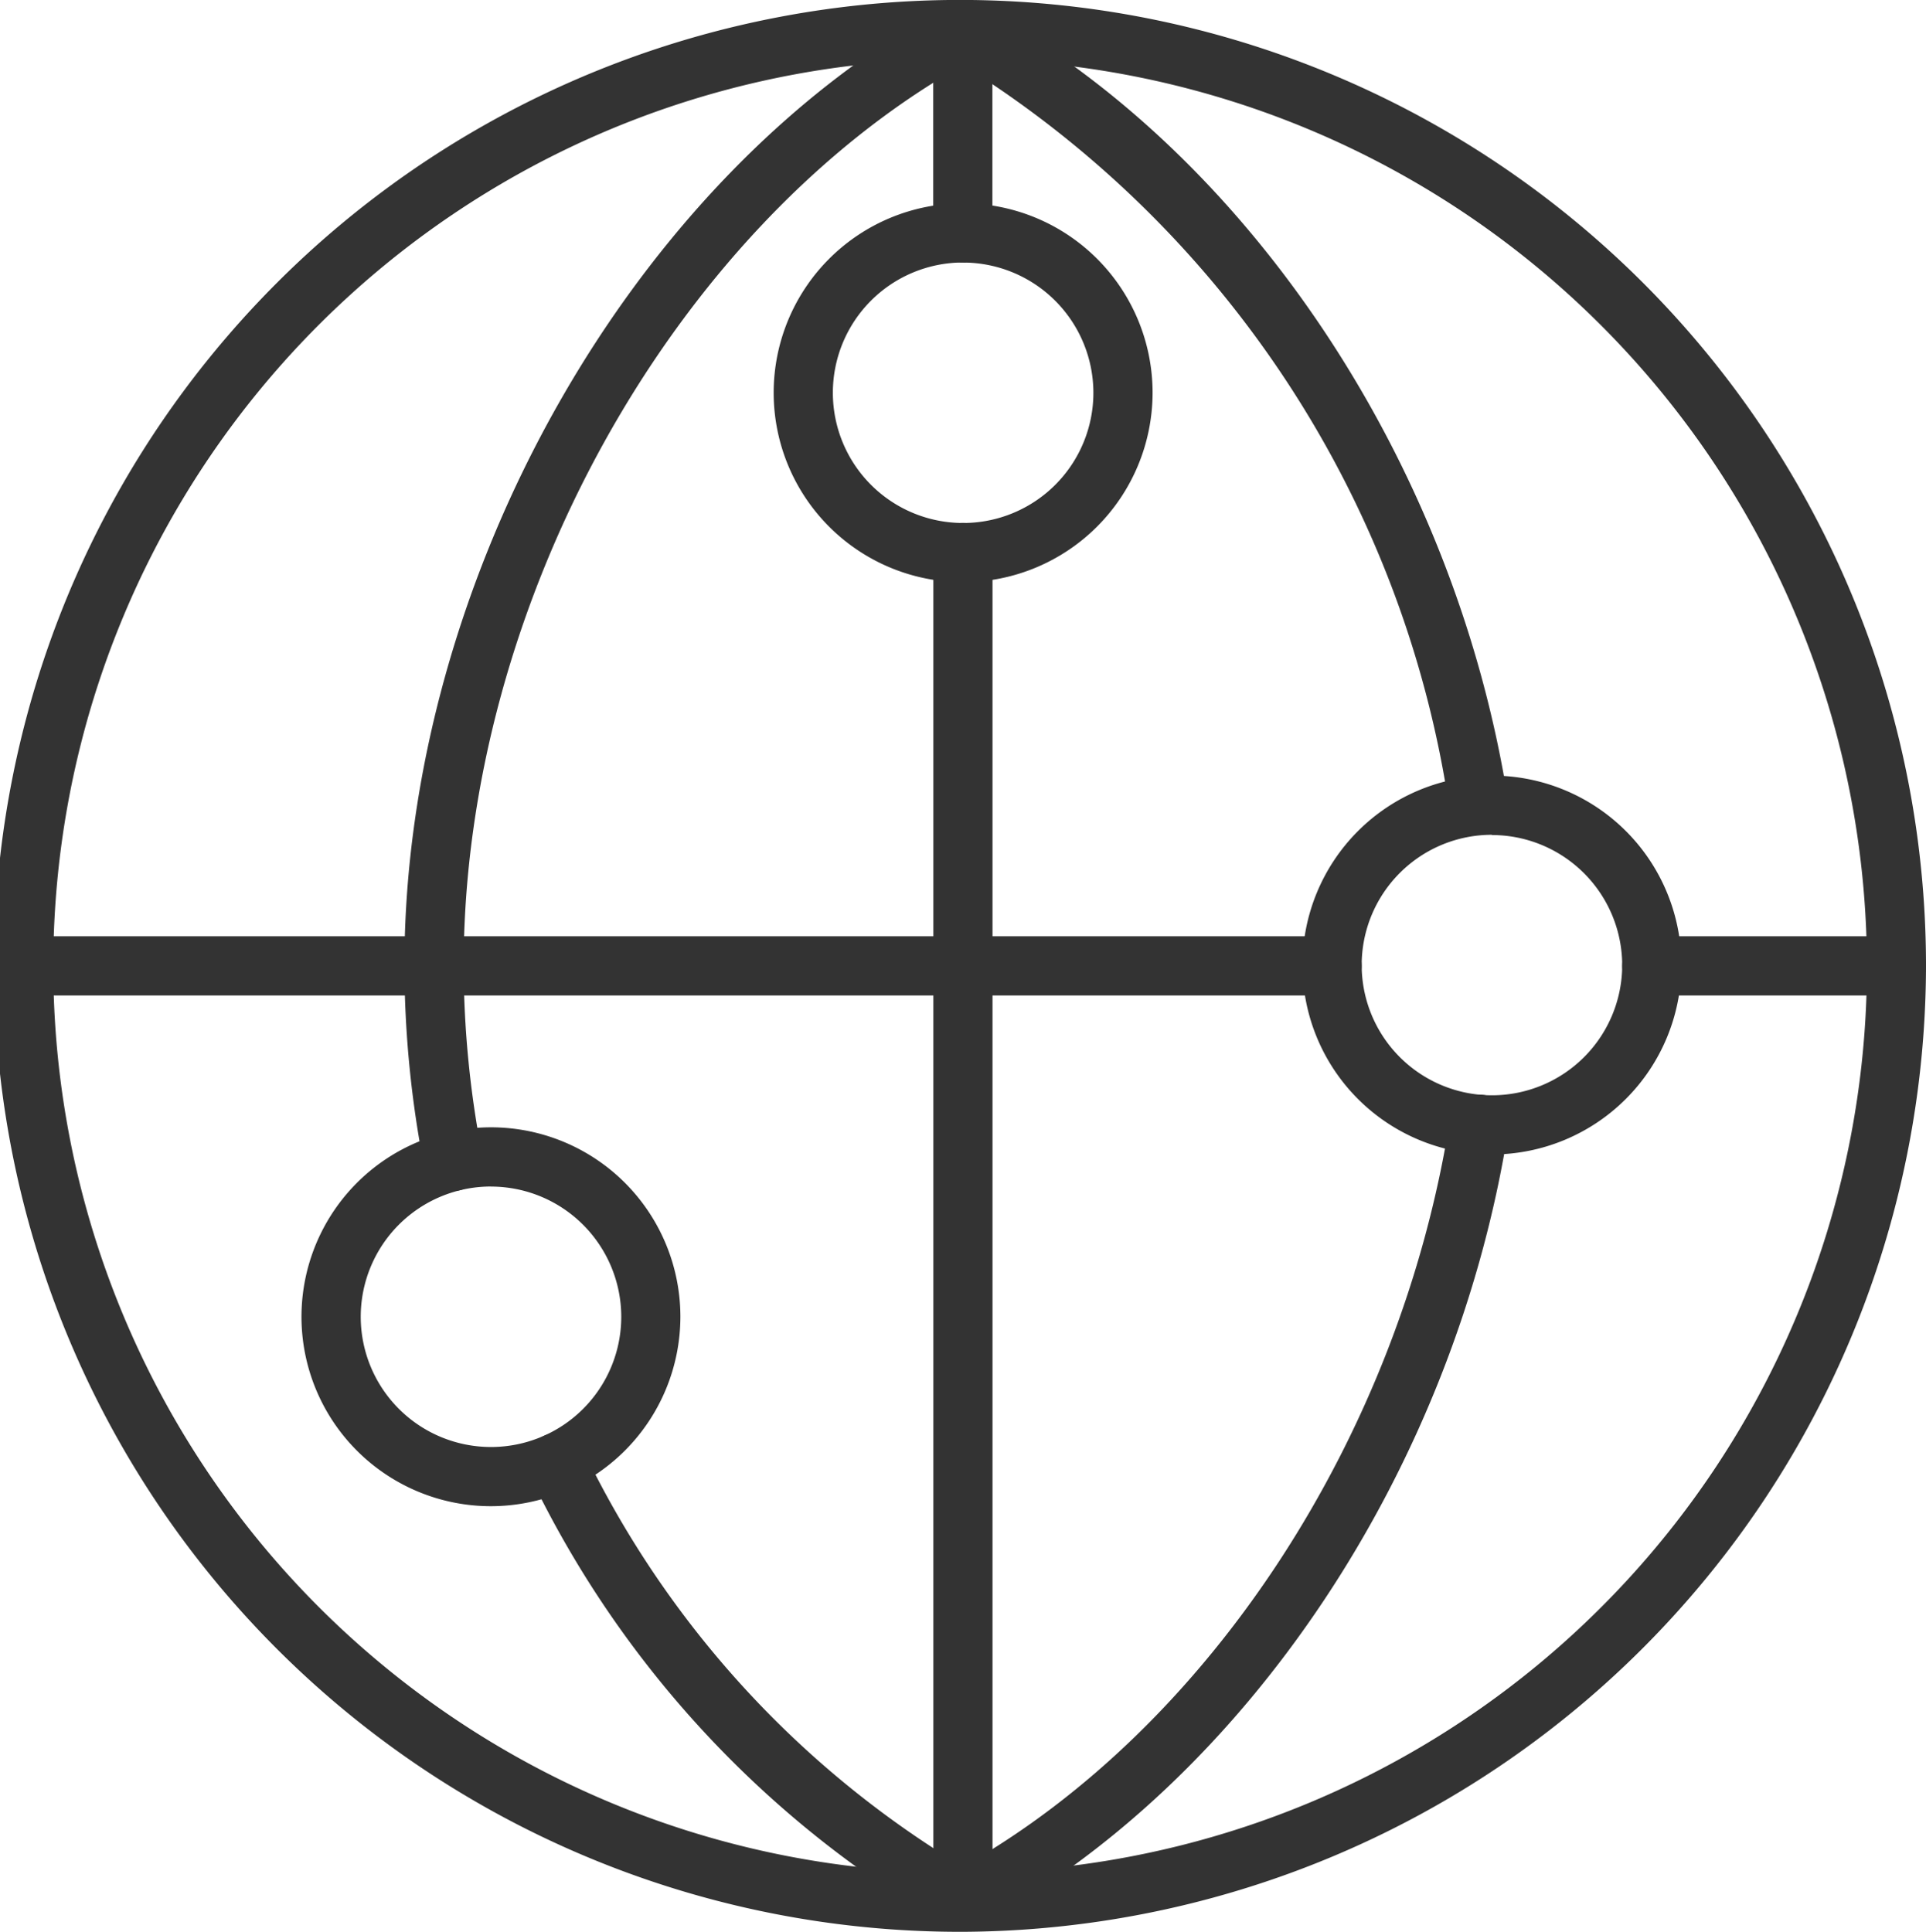 <svg xmlns="http://www.w3.org/2000/svg" width="30" height="30.093" viewBox="0 0 30 30.093"><g transform="translate(0 0)"><g transform="translate(0 0)"><path d="M15,30.093h0A15.047,15.047,0,1,1,30,15.047,15.074,15.074,0,0,1,15,30.093M15,.922a14.125,14.125,0,1,0,14.08,14.125A14.148,14.148,0,0,0,15,.922" transform="translate(0 0)" fill="#333"/><path d="M13.568,27.093a.462.462,0,0,1-.218-.055,16.124,16.124,0,0,1-6.526-7.021.461.461,0,0,1,.824-.414,15.309,15.309,0,0,0,5.921,6.5c3.843-2.173,6.809-6.711,7.585-11.637a.461.461,0,1,1,.911.143c-.835,5.295-4.084,10.171-8.278,12.427a.462.462,0,0,1-.218.055" transform="translate(1.431 2.975)" fill="#333"/><path d="M5.962,18.553a.46.46,0,0,1-.452-.373A16.519,16.519,0,0,1,5.2,15.041C5.2,9.011,8.768,2.717,13.682.076a.457.457,0,0,1,.436,0c4.2,2.255,7.442,7.119,8.273,12.391a.461.461,0,1,1-.911.143,16.491,16.491,0,0,0-7.58-11.6C9.38,3.565,6.123,9.421,6.123,15.041A15.572,15.572,0,0,0,6.415,18a.461.461,0,0,1-.365.54.446.446,0,0,1-.088.008" transform="translate(1.099 0.004)" fill="#333"/><path d="M25.132,12.963H21.322a.461.461,0,1,1,0-.922h3.811a.461.461,0,0,1,0,.922" transform="translate(4.407 2.544)" fill="#333"/><path d="M20.748,12.963H.462a.461.461,0,1,1,0-.922H20.748a.461.461,0,0,1,0,.922" transform="translate(0 2.544)" fill="#333"/><path d="M12.464,28.646a.461.461,0,0,1-.462-.46v-21a.461.461,0,0,1,.922,0v21a.46.46,0,0,1-.46.46" transform="translate(2.536 1.421)" fill="#333"/><path d="M12.464,4.089A.461.461,0,0,1,12,3.629V.46a.461.461,0,0,1,.922,0V3.629a.46.46,0,0,1-.46.46" transform="translate(2.536 0)" fill="#333"/><path d="M19.7,15.876a2.951,2.951,0,1,1,2.951-2.951A2.954,2.954,0,0,1,19.7,15.876m0-4.98a2.029,2.029,0,1,0,2.029,2.029A2.031,2.031,0,0,0,19.7,10.9" transform="translate(3.539 2.108)" fill="#333"/><path d="M6.829,20.4A2.951,2.951,0,1,1,9.779,17.45,2.954,2.954,0,0,1,6.829,20.4m0-4.98A2.029,2.029,0,1,0,8.858,17.45a2.031,2.031,0,0,0-2.029-2.029" transform="translate(0.819 3.063)" fill="#333"/><path d="M12.9,8.516a2.951,2.951,0,1,1,2.951-2.951A2.954,2.954,0,0,1,12.9,8.516m0-4.98a2.029,2.029,0,1,0,2.029,2.029A2.031,2.031,0,0,0,12.9,3.537" transform="translate(2.102 0.553)" fill="#333"/></g></g></svg>